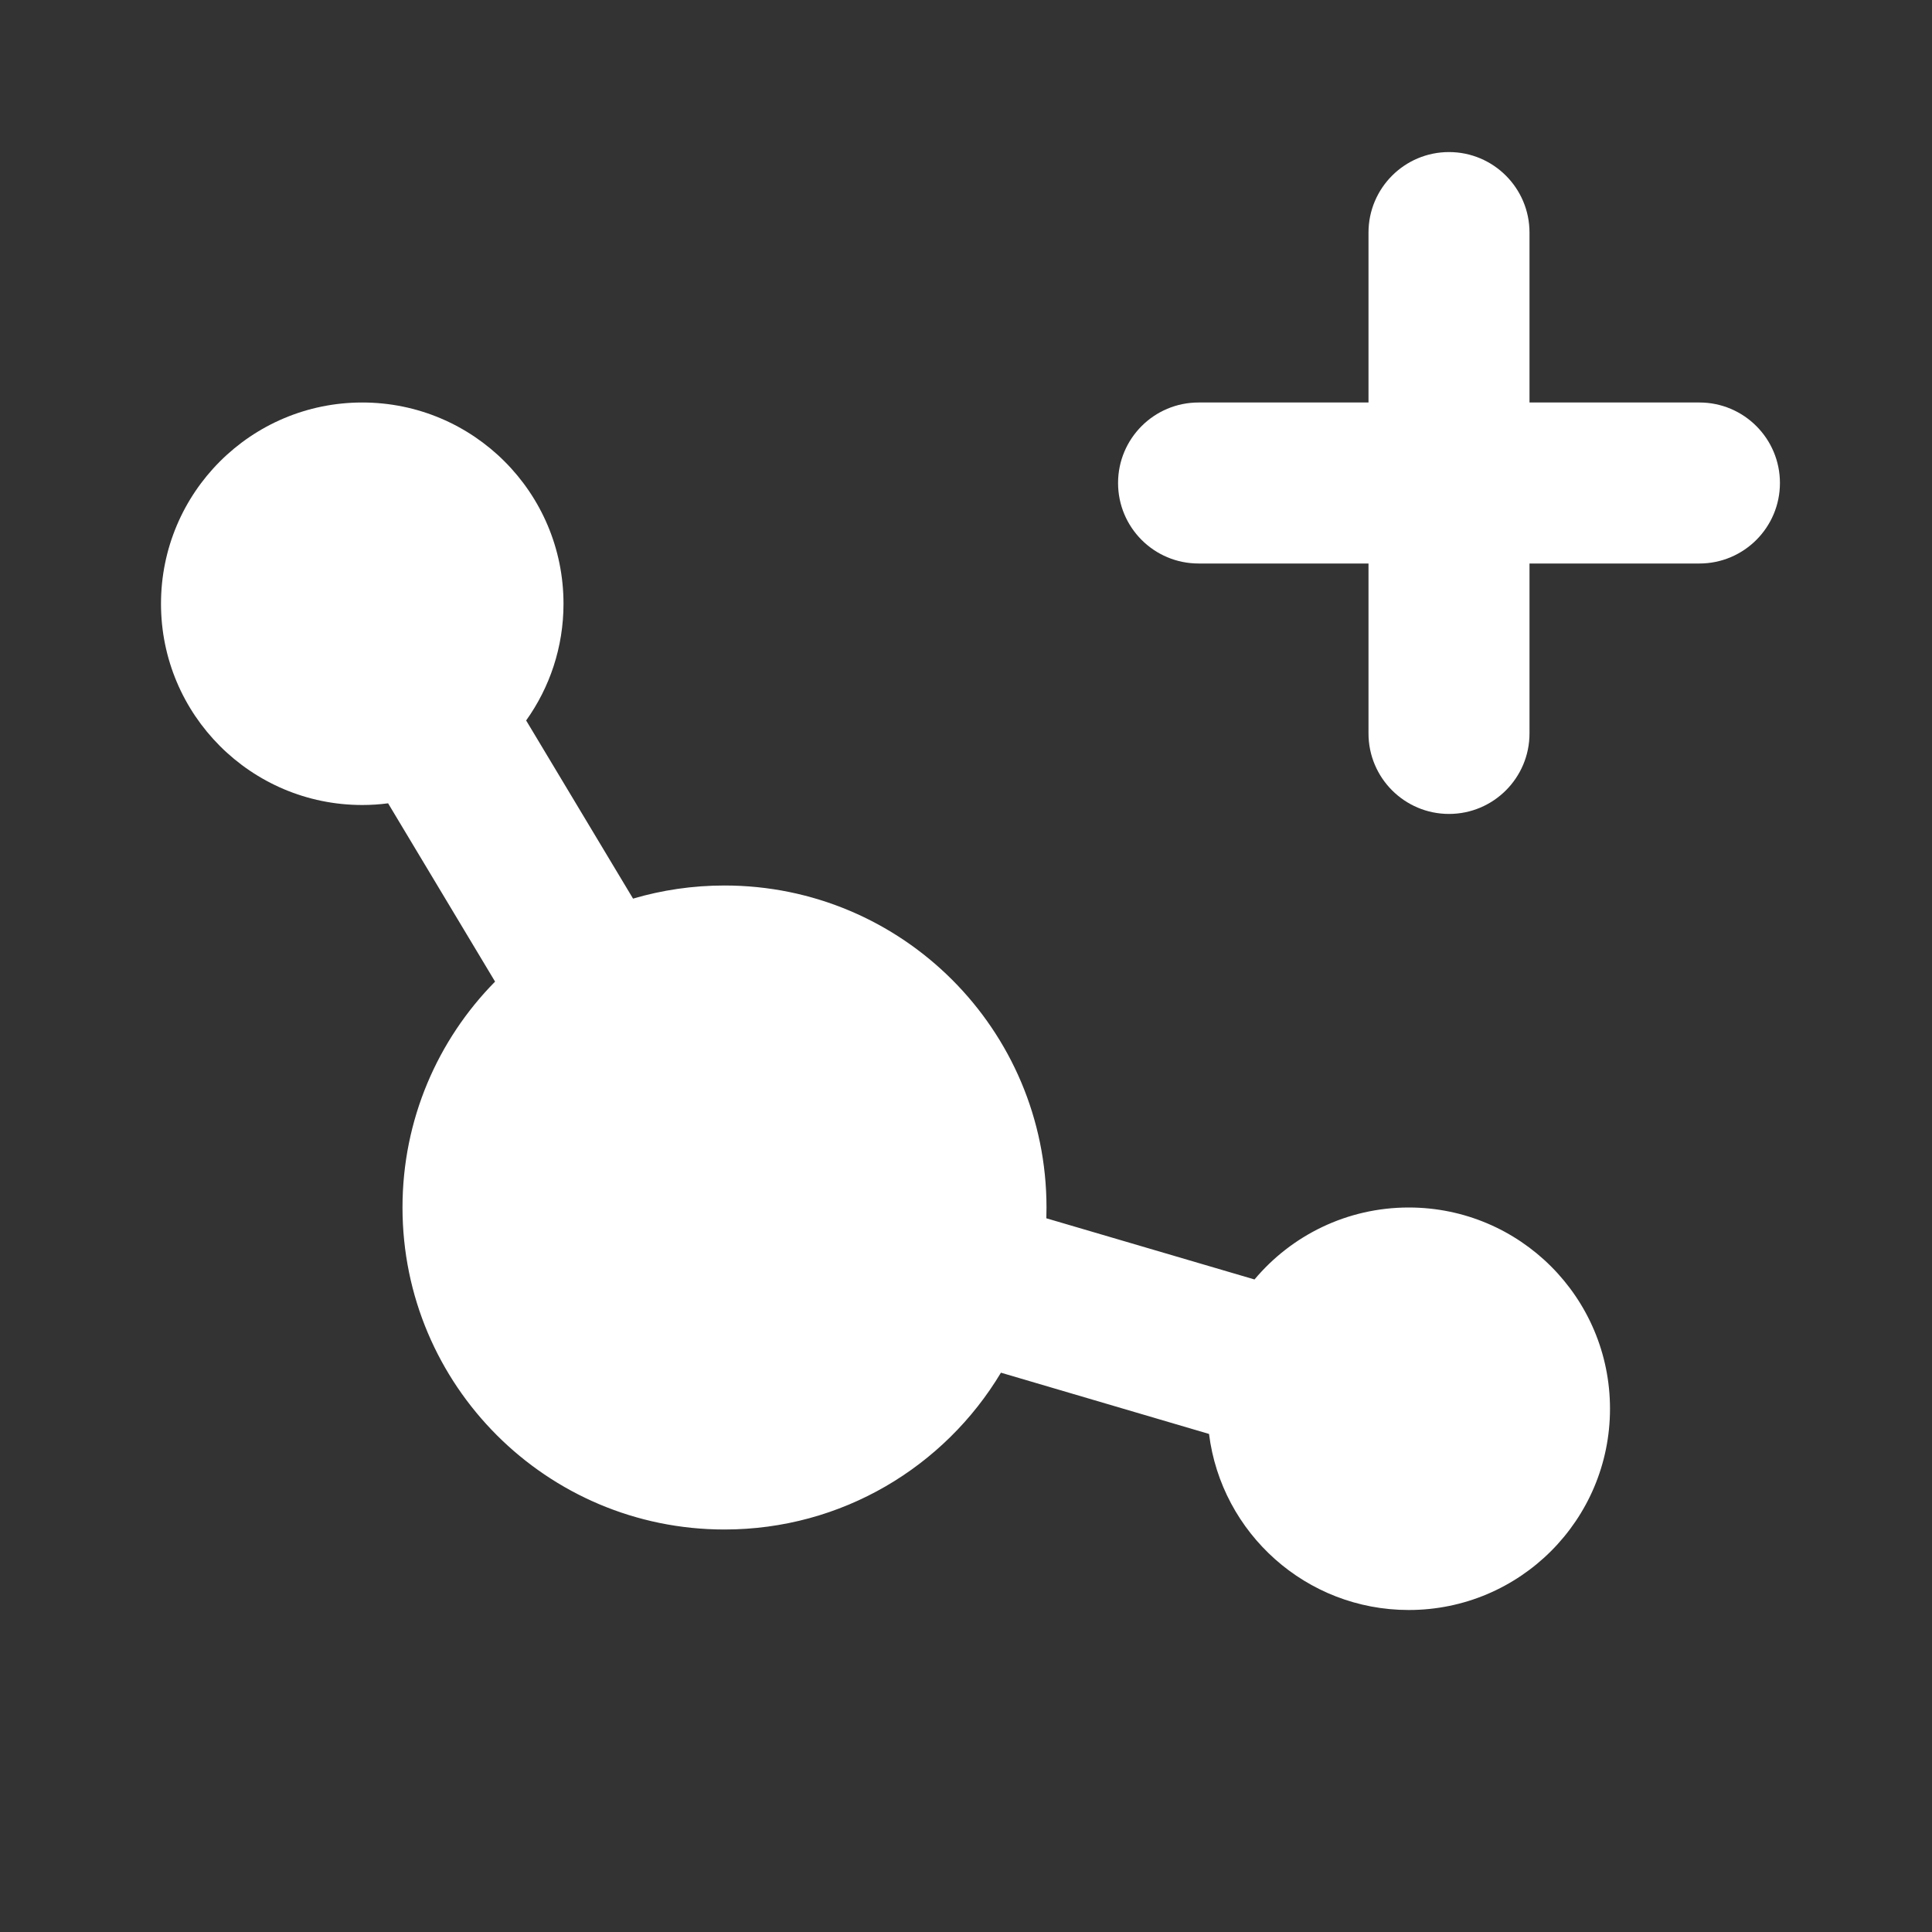 <svg width="24" height="24" viewBox="0 0 24 24" fill="none" xmlns="http://www.w3.org/2000/svg">
<rect x="0" y="0" width="24" height="24" fill="#333333" stroke="none"/>
<path fill-rule="evenodd" clip-rule="evenodd" d="M4.5 5C5.881 5 7 6.119 7 7.5C7 8.041 6.828 8.541 6.536 8.95L7.864 11.163C8.224 11.057 8.605 11 9 11C11.209 11 13 12.791 13 15C13 15.045 12.999 15.089 12.998 15.134L15.584 15.894C16.042 15.348 16.731 15 17.5 15C18.881 15 20 16.119 20 17.5C20 18.881 18.881 20 17.5 20C16.225 20 15.173 19.046 15.019 17.813L12.434 17.052C11.735 18.219 10.459 19 9 19C6.791 19 5 17.209 5 15C5 13.906 5.439 12.915 6.15 12.194L4.821 9.979C4.716 9.993 4.609 10 4.5 10C3.119 10 2 8.88 2 7.5C2 6.119 3.119 5 4.5 5Z" fill="#fff"/>
<path fill-rule="evenodd" clip-rule="evenodd" d="M19 2.889C19 2.337 18.552 1.889 18 1.889C17.448 1.889 17 2.337 17 2.889V5H14.889C14.336 5 13.889 5.448 13.889 6C13.889 6.552 14.336 7 14.889 7H17V9.111C17 9.663 17.448 10.111 18 10.111C18.552 10.111 19 9.663 19 9.111V7H21.111C21.663 7 22.111 6.552 22.111 6C22.111 5.448 21.663 5 21.111 5H19V2.889Z" fill="#fff"/>
</svg>

